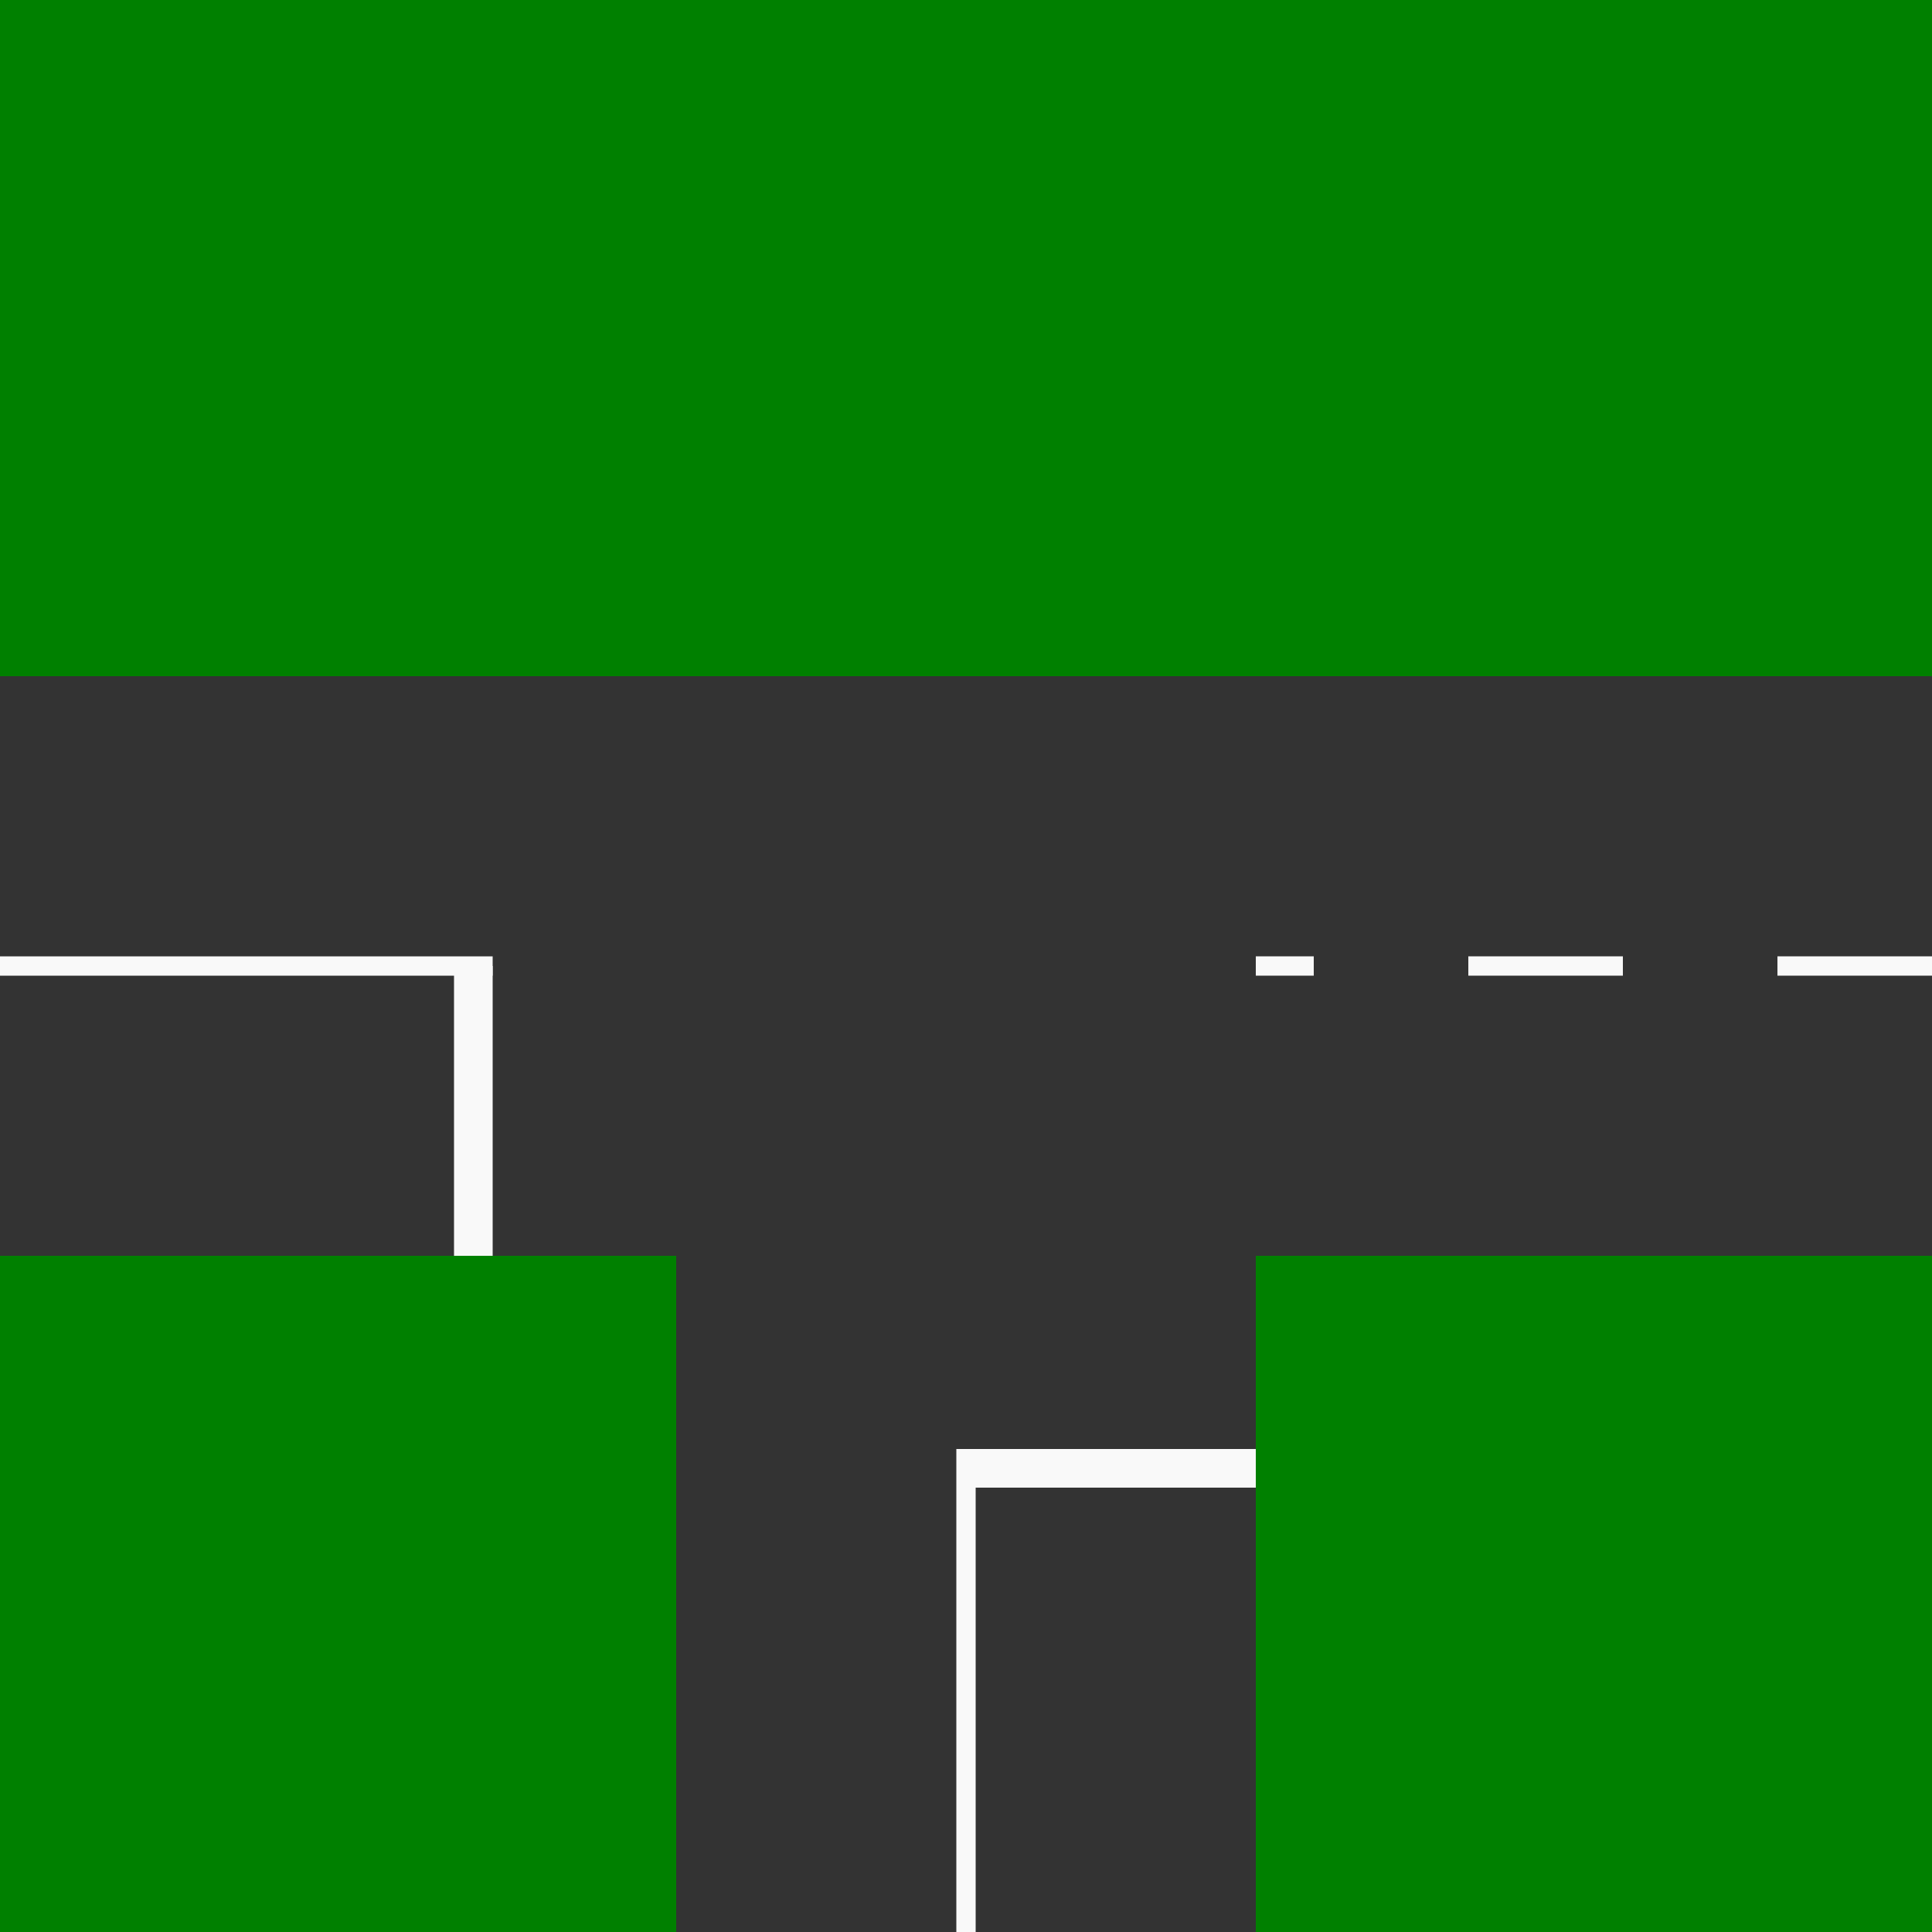 <?xml version="1.0" encoding="UTF-8" standalone="no"?>
<!-- Created with Inkscape (http://www.inkscape.org/) -->

<svg
   xmlns:dc="http://purl.org/dc/elements/1.1/"
   xmlns:cc="http://creativecommons.org/ns#"
   xmlns:rdf="http://www.w3.org/1999/02/22-rdf-syntax-ns#"
   xmlns:svg="http://www.w3.org/2000/svg"
   xmlns="http://www.w3.org/2000/svg"
   xmlns:sodipodi="http://sodipodi.sourceforge.net/DTD/sodipodi-0.dtd"
   xmlns:inkscape="http://www.inkscape.org/namespaces/inkscape"
   width="100"
   height="100"
   id="svg2"
   version="1.1"
   inkscape:version="0.48.0 r9654"
   sodipodi:docname="Abzweig.svg">
  <defs
     id="defs4" />
  <sodipodi:namedview
     id="base"
     pagecolor="#ffffff"
     bordercolor="#666666"
     borderopacity="1.0"
     inkscape:pageopacity="0.0"
     inkscape:pageshadow="2"
     inkscape:zoom="6.781154"
     inkscape:cx="101.81745"
     inkscape:cy="26.438416"
     inkscape:document-units="px"
     inkscape:current-layer="layer1"
     showgrid="false"
     inkscape:window-width="1920"
     inkscape:window-height="1178"
     inkscape:window-x="-8"
     inkscape:window-y="-8"
     inkscape:window-maximized="1" />
  <g
     inkscape:label="Ebene 1"
     inkscape:groupmode="layer"
     id="layer1"
     transform="translate(0,-952.362)">
    <rect
       style="fill:#008000;fill-rule:evenodd;stroke:none"
       id="rect2985-1"
       width="100"
       height="100"
       x="1.7515115e-006"
       y="952.362" />
    <rect
       style="fill:#333333;fill-rule:evenodd;stroke:none"
       id="rect2985-2"
       width="30"
       height="100"
       x="987.362"
       y="-100"
       transform="matrix(0,1,-1,0,0,0)" />
    <rect
       style="fill:#333333;fill-rule:evenodd;stroke:none"
       id="rect2985"
       width="30"
       height="65"
       x="35"
       y="987.362" />
    <path
       style="fill:#f9f9f9;stroke:#f9f9f9;stroke-width:1;stroke-linecap:butt;stroke-linejoin:miter;stroke-miterlimit:4;stroke-opacity:1;stroke-dasharray:8, 8;stroke-dashoffset:0"
       d="m 100,1002.362 -35,0"
       id="path3773-6"
       inkscape:connector-curvature="0"
       sodipodi:nodetypes="cc" />
    <rect
       style="fill:#f9f9f9;stroke:none"
       id="rect3815-1"
       width="15"
       height="2"
       x="50"
       y="1027.362" />
    <path
       style="fill:#f9f9f9;stroke:#f9f9f9;stroke-width:1;stroke-linecap:butt;stroke-linejoin:miter;stroke-miterlimit:4;stroke-opacity:1;stroke-dasharray:none;stroke-dashoffset:0"
       d="m 50,1027.362 0,25"
       id="path3773-0"
       inkscape:connector-curvature="0"
       sodipodi:nodetypes="cc" />
    <g
       id="g3004"
       transform="matrix(0,1,-1,0,999.89,972.592)">
      <rect
         style="fill:#f9f9f9;stroke:none"
         id="rect3000"
         width="15"
         height="2"
         x="29.771"
         y="974.39" />
      <path
         style="fill:#f9f9f9;stroke:#f9f9f9;stroke-width:1;stroke-linecap:butt;stroke-linejoin:miter;stroke-miterlimit:4;stroke-opacity:1;stroke-dasharray:none;stroke-dashoffset:0"
         d="m 29.771,974.39 -4e-6,25.5"
         id="path3002"
         inkscape:connector-curvature="0"
         sodipodi:nodetypes="cc" />
    </g>
  </g>
</svg>
